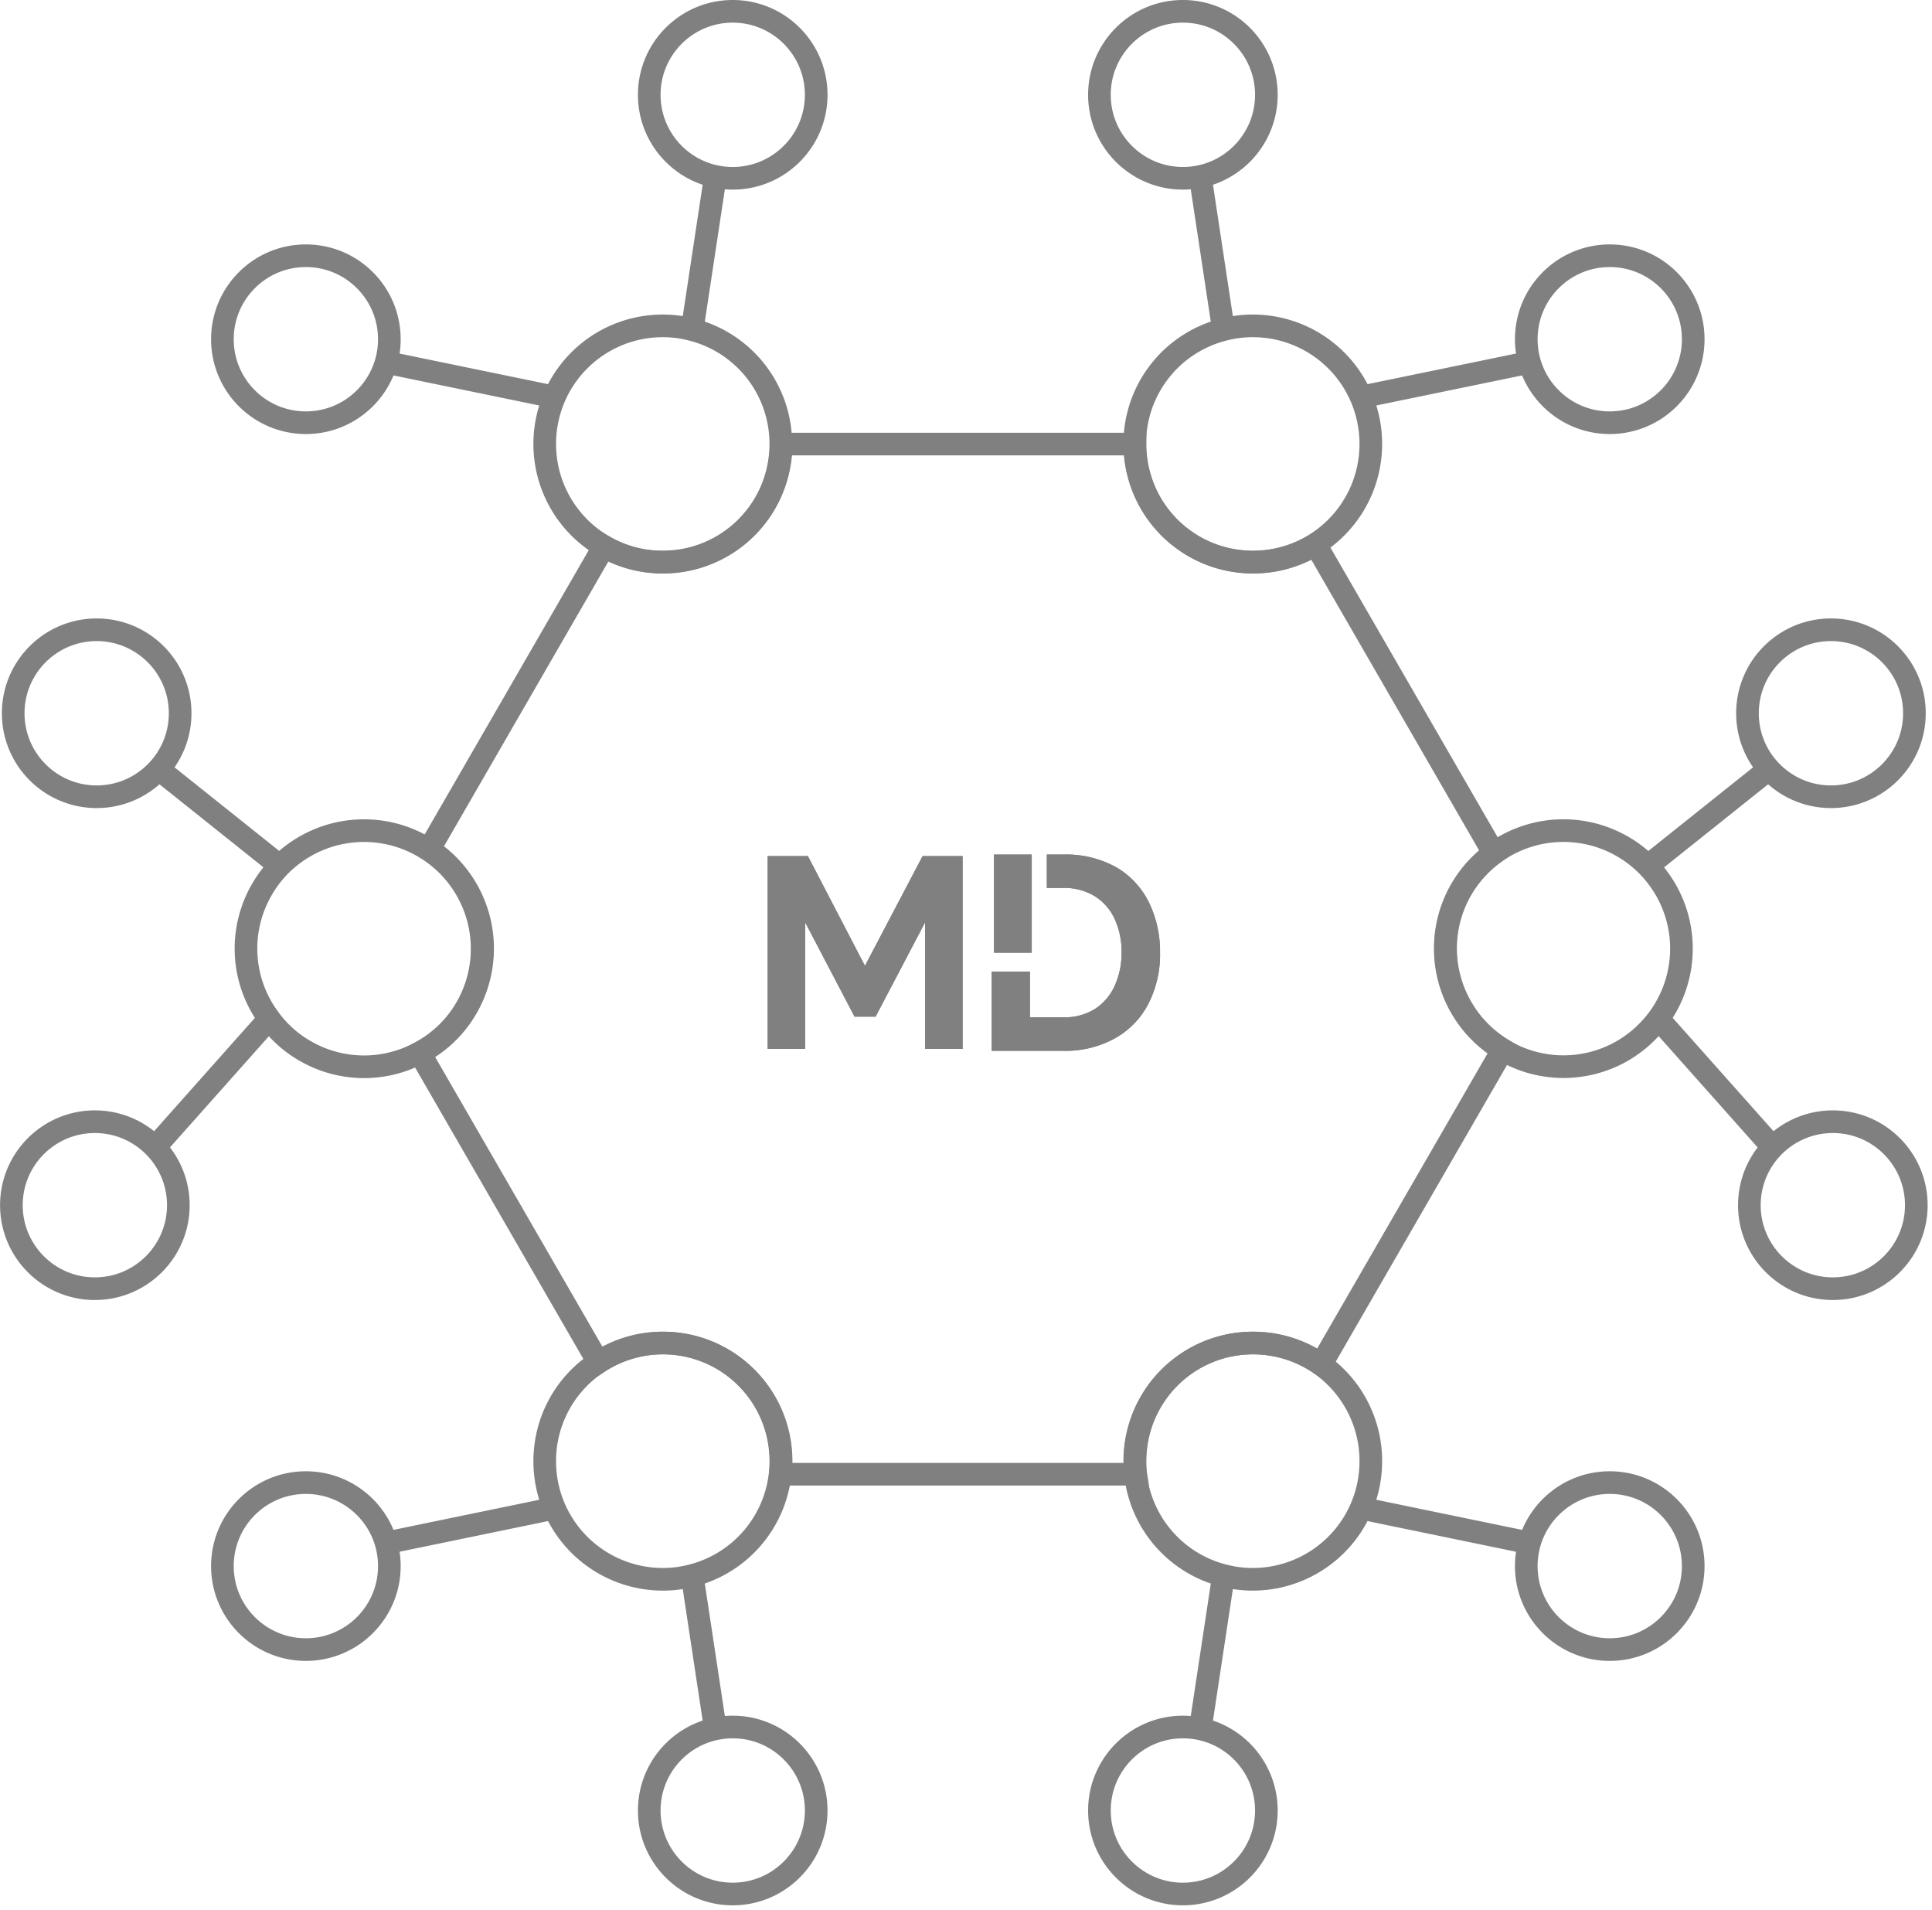<svg width="256" height="253" fill="none" xmlns="http://www.w3.org/2000/svg"><path d="M199.13 139.05l-24.08 41.7a15.638 15.638 0 00-9-2.83 15.614 15.614 0 00-11.072 4.578 15.62 15.62 0 00-4.578 11.072c0 .59 0 1.16.09 1.73h-47.08c.06-.575.091-1.152.09-1.73a15.614 15.614 0 00-4.578-11.072 15.617 15.617 0 00-11.072-4.578 15.557 15.557 0 00-8.56 2.56l-23.68-41a15.38 15.38 0 006.24-6 15.66 15.66 0 00-5-20.94l23.18-40.15a15.47 15.47 0 007.82 2.09 15.629 15.629 0 0015.65-15.65h46.9a15.615 15.615 0 004.578 11.072 15.63 15.63 0 0011.072 4.578 15.621 15.621 0 008.27-2.35l23.62 40.91a15.6 15.6 0 00-4.29 20.42 15.598 15.598 0 005.48 5.59v0z" stroke="gray" stroke-width="3" stroke-miterlimit="10"/><path d="M103.46 58.8a15.621 15.621 0 01-9.658 14.464 15.628 15.628 0 01-5.992 1.186 15.47 15.47 0 01-7.82-2.09 15.63 15.63 0 01-7.81-13.56 15.63 15.63 0 0115.63-15.63c1.313-.003 2.62.165 3.89.5a15.61 15.61 0 0111.76 15.13v0zm-6.37-35.18c6.108 0 11.06-4.952 11.06-11.06 0-6.108-4.952-11.06-11.06-11.06-6.108 0-11.06 4.952-11.06 11.06 0 6.108 4.952 11.06 11.06 11.06zM40.53 56c6.108 0 11.06-4.952 11.06-11.06 0-6.108-4.952-11.06-11.06-11.06-6.108 0-11.06 4.952-11.06 11.06 0 6.108 4.952 11.06 11.06 11.06zm54.22-32.37l-3.04 20.08M51.15 48l22.32 4.6m-11.66 80.89a15.379 15.379 0 01-6.24 6 15.572 15.572 0 01-15.13-.26 15.131 15.131 0 01-4.75-4.25 15.568 15.568 0 01-1-17.12 15.687 15.687 0 012.36-3.13 15.676 15.676 0 0119-2.6l.72.44a15.662 15.662 0 015.04 20.92zm-49-27.94c6.108 0 11.06-4.952 11.06-11.06 0-6.108-4.952-11.06-11.06-11.06-6.108 0-11.06 4.952-11.06 11.06 0 6.108 4.952 11.06 11.06 11.06zm-.24 65.17c6.108 0 11.06-4.952 11.06-11.06 0-6.108-4.952-11.06-11.06-11.06-6.108 0-11.06 4.952-11.06 11.06 0 6.108 4.952 11.06 11.06 11.06zm8.65-68.67l15.87 12.67m-16.56 37.27l15.15-17.03m184.06 0a15.835 15.835 0 01-4.75 4.25 15.625 15.625 0 01-15.91-.16 15.591 15.591 0 01-5.47-5.56 15.599 15.599 0 014.29-20.42v0c.46-.33.94-.64 1.44-.94a15.655 15.655 0 019.945-1.948c3.439.47 6.624 2.07 9.055 4.548a16.086 16.086 0 012.37 3.13 15.633 15.633 0 01-.97 17.1v0zm22.87-29.41c6.108 0 11.06-4.952 11.06-11.06 0-6.108-4.952-11.06-11.06-11.06-6.108 0-11.06 4.952-11.06 11.06 0 6.108 4.952 11.06 11.06 11.06zm.25 65.17c6.108 0 11.06-4.952 11.06-11.06 0-6.108-4.952-11.06-11.06-11.06-6.108 0-11.06 4.952-11.06 11.06 0 6.108 4.952 11.06 11.06 11.06zm-8.66-68.67l-15.87 12.67m16.56 37.27l-15.15-17.03m-38.1-76.16a15.652 15.652 0 01-7.36 13.3 15.621 15.621 0 01-8.27 2.35 15.627 15.627 0 01-15.65-15.65 15.598 15.598 0 0111.75-15.13 15.272 15.272 0 013.9-.5 15.629 15.629 0 0115.63 15.63v0zm-24.9-35.18c6.108 0 11.06-4.952 11.06-11.06 0-6.108-4.952-11.06-11.06-11.06-6.108 0-11.06 4.952-11.06 11.06 0 6.108 4.952 11.06 11.06 11.06zM213.3 56c6.108 0 11.06-4.952 11.06-11.06 0-6.108-4.952-11.06-11.06-11.06-6.108 0-11.06 4.952-11.06 11.06 0 6.108 4.952 11.06 11.06 11.06zm-54.22-32.37l3.04 20.08M202.67 48l-22.32 4.6m-76.89 140.97a16.39 16.39 0 01-.09 1.73 15.649 15.649 0 01-11.67 13.42c-1.27.335-2.577.503-3.89.5a15.666 15.666 0 01-14.34-9.41 15.616 15.616 0 01-1.29-6.24 15.605 15.605 0 017.07-13.09 15.557 15.557 0 018.56-2.56 15.615 15.615 0 0111.072 4.578 15.622 15.622 0 014.578 11.072v0zm-6.37 57.34c6.108 0 11.06-4.952 11.06-11.06 0-6.108-4.952-11.06-11.06-11.06-6.108 0-11.06 4.952-11.06 11.06 0 6.108 4.952 11.06 11.06 11.06zm-56.56-32.38c6.108 0 11.06-4.952 11.06-11.06 0-6.108-4.952-11.06-11.06-11.06-6.108 0-11.06 4.952-11.06 11.06 0 6.108 4.952 11.06 11.06 11.06zm54.22 10.25l-3.04-20.08m-40.56-4.29l22.32-4.61m108.17-6.23a15.626 15.626 0 01-1.29 6.24 15.65 15.65 0 01-14.34 9.41 15.277 15.277 0 01-3.9-.5 15.623 15.623 0 01-11.66-13.42c-.05-.57-.09-1.14-.09-1.73a15.614 15.614 0 014.578-11.072 15.635 15.635 0 0111.072-4.578c3.22-.005 6.363.983 9 2.83a15.669 15.669 0 016.63 12.82v0zm-24.9 57.34c6.108 0 11.06-4.952 11.06-11.06 0-6.108-4.952-11.06-11.06-11.06-6.108 0-11.06 4.952-11.06 11.06 0 6.108 4.952 11.06 11.06 11.06zm56.56-32.38c6.108 0 11.06-4.952 11.06-11.06 0-6.108-4.952-11.06-11.06-11.06-6.108 0-11.06 4.952-11.06 11.06 0 6.108 4.952 11.06 11.06 11.06zm-54.22 10.25l3.04-20.08m40.55-4.29l-22.32-4.61" stroke="gray" stroke-width="3" stroke-miterlimit="10"/><path d="M122.25 113.41h5.3v25.55h-4.97v-16.77l-6.56 12.49h-2.79l-6.54-12.49v16.77h-4.97v-25.55h5.33l7.56 14.54 7.64-14.54zm14.46-.2h-5v13h5v-13z" fill="gray"/><path d="M153.71 126.17a14.31 14.31 0 01-1.58 6.88 10.998 10.998 0 01-4.46 4.54 13.6 13.6 0 01-6.8 1.62h-9.46v-10.5h5.06v6.06h4.4a7.617 7.617 0 004.22-1.11 7.137 7.137 0 002.62-3.08c.617-1.387.924-2.892.9-4.41a10.28 10.28 0 00-.92-4.45 7 7 0 00-2.64-3 7.715 7.715 0 00-4.18-1.09h-2.16v-4.42h2.16c2.487-.086 4.95.512 7.12 1.73a11.002 11.002 0 014.29 4.69 14.86 14.86 0 011.43 6.54zm-26.16-12.76v25.55h-4.97v-16.77l-6.56 12.49h-2.79l-6.54-12.49v16.77h-4.97v-25.55h5.33l7.56 14.54 7.64-14.54h5.3z" fill="gray"/><path d="M153.71 126.17a14.31 14.31 0 01-1.58 6.88 10.998 10.998 0 01-4.46 4.54 13.6 13.6 0 01-6.8 1.62h-9.46v-10.5h5.06v6.06h4.4a7.617 7.617 0 004.22-1.11 7.137 7.137 0 002.62-3.08c.617-1.387.924-2.892.9-4.41a10.28 10.28 0 00-.92-4.45 7 7 0 00-2.64-3 7.715 7.715 0 00-4.18-1.09h-2.16v-4.42h2.16c2.487-.086 4.95.512 7.12 1.73a11.002 11.002 0 014.29 4.69 14.86 14.86 0 011.43 6.54z" fill="gray"/><path d="M136.71 113.21h-5v13h5v-13z" fill="gray"/></svg>